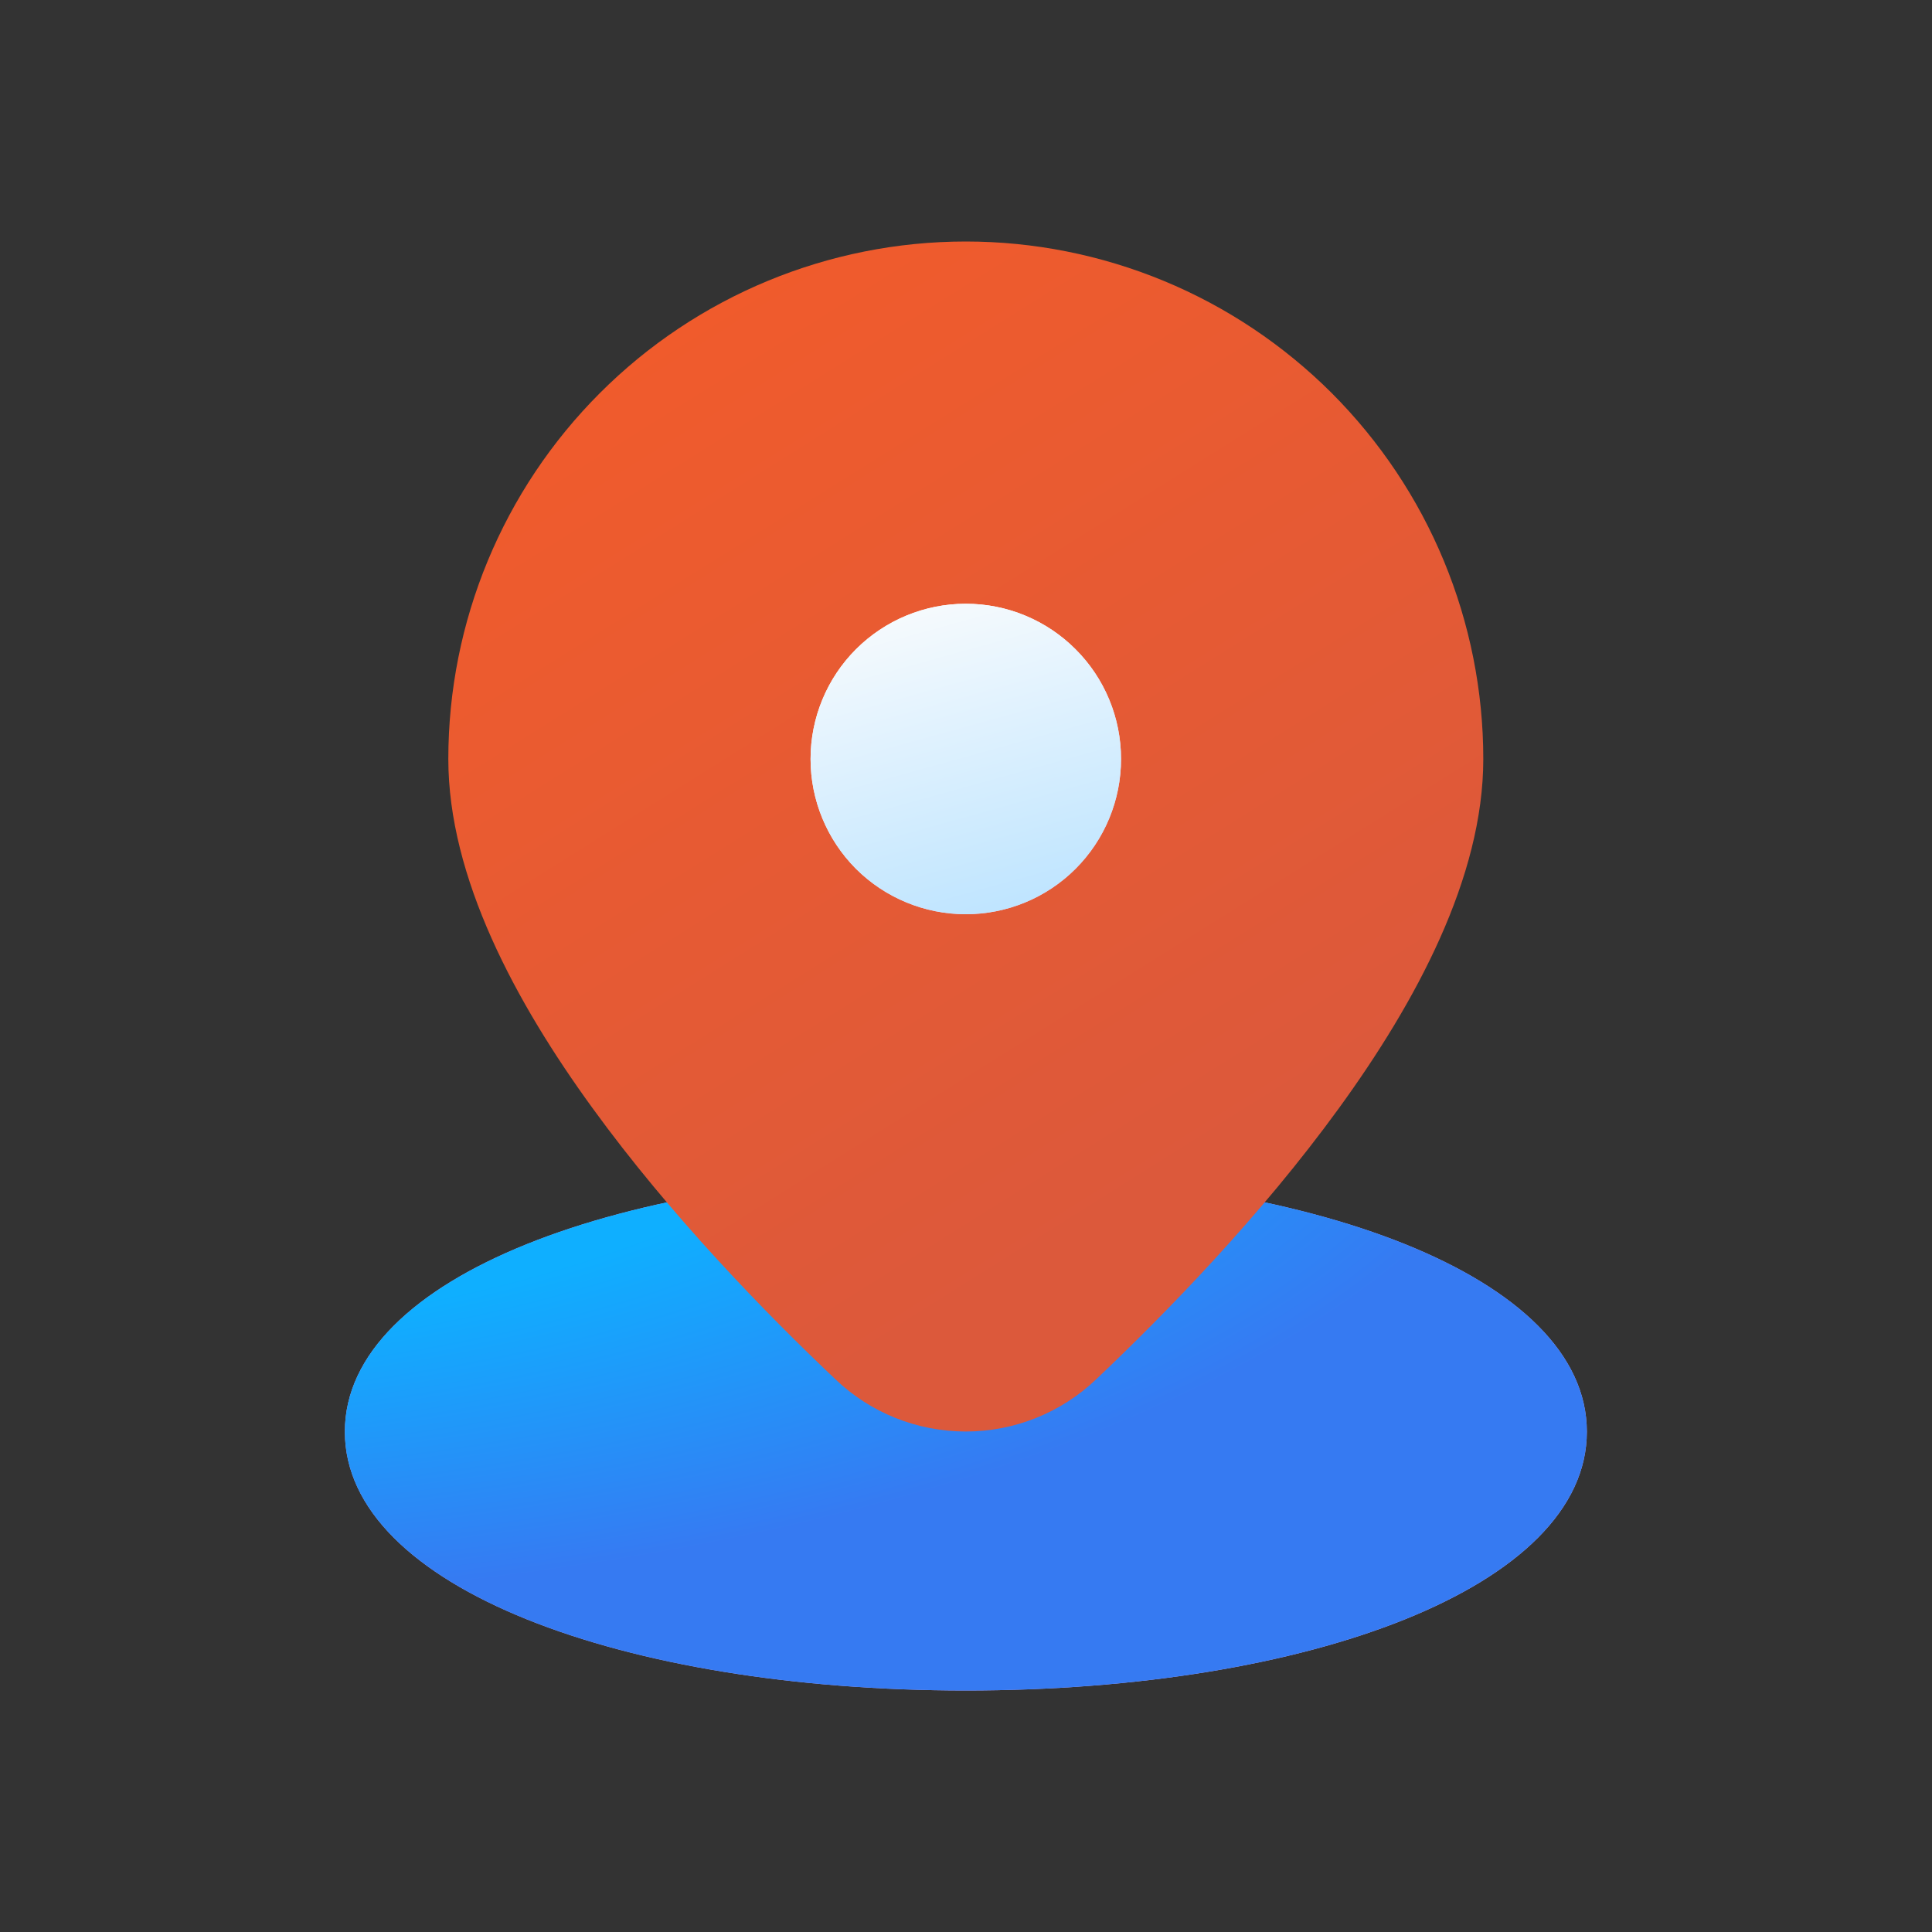 <svg width="20" height="20" viewBox="0 0 20 20" fill="none" xmlns="http://www.w3.org/2000/svg">
    <rect x="0" y="0" width="20" height="20" fill="#333333" stroke="none"/>
    <path
        d="M16.427 14.821C16.427 16.428 13.55 17.5 9.999 17.5C6.448 17.5 3.57 16.428 3.57 14.821C3.57 13.214 6.448 12.143 9.999 12.143C13.55 12.143 16.427 13.214 16.427 14.821Z"
        fill="url(#paint0_radial_2143_30227)" />
    <path
        d="M16.427 14.821C16.427 16.428 13.55 17.5 9.999 17.5C6.448 17.5 3.57 16.428 3.57 14.821C3.57 13.214 6.448 12.143 9.999 12.143C13.55 12.143 16.427 13.214 16.427 14.821Z"
        fill="url(#paint1_radial_2143_30227)" />
    <path
        d="M9.998 2.5C8.577 2.5 7.214 3.064 6.21 4.069C5.205 5.074 4.641 6.436 4.641 7.857C4.641 9.083 5.337 10.375 6.133 11.47C6.944 12.588 7.93 13.598 8.647 14.277C9.01 14.625 9.494 14.819 9.998 14.819C10.501 14.819 10.985 14.625 11.349 14.277C12.066 13.598 13.051 12.588 13.862 11.47C14.657 10.375 15.355 9.083 15.355 7.857C15.355 7.154 15.216 6.457 14.947 5.807C14.678 5.157 14.283 4.567 13.786 4.069C13.288 3.572 12.698 3.177 12.048 2.908C11.398 2.639 10.701 2.5 9.998 2.5Z"
        fill="url(#paint2_linear_2143_30227)" />
    <path
        d="M11.605 7.857C11.605 8.283 11.436 8.692 11.134 8.994C10.833 9.295 10.424 9.464 9.998 9.464C9.572 9.464 9.163 9.295 8.861 8.994C8.56 8.692 8.391 8.283 8.391 7.857C8.391 7.431 8.56 7.022 8.861 6.721C9.163 6.419 9.572 6.25 9.998 6.25C10.424 6.25 10.833 6.419 11.134 6.721C11.436 7.022 11.605 7.431 11.605 7.857Z"
        fill="url(#paint3_linear_2143_30227)" />
    <path
        d="M11.605 7.857C11.605 8.283 11.436 8.692 11.134 8.994C10.833 9.295 10.424 9.464 9.998 9.464C9.572 9.464 9.163 9.295 8.861 8.994C8.56 8.692 8.391 8.283 8.391 7.857C8.391 7.431 8.56 7.022 8.861 6.721C9.163 6.419 9.572 6.25 9.998 6.25C10.424 6.25 10.833 6.419 11.134 6.721C11.436 7.022 11.605 7.431 11.605 7.857Z"
        fill="url(#paint4_linear_2143_30227)" />
    <defs>
        <radialGradient id="paint0_radial_2143_30227" cx="0" cy="0" r="1"
            gradientTransform="matrix(10.102 -1.786 0.745 4.217 9.539 13.929)"
            gradientUnits="userSpaceOnUse">
            <stop stop-color="#7B7BFF" />
            <stop offset="0.502" stop-color="#A3A3FF" />
            <stop offset="1" stop-color="#CEB0FF" />
        </radialGradient>
        <radialGradient id="paint1_radial_2143_30227" cx="0" cy="0" r="1"
            gradientTransform="matrix(22.041 11.623 -25.373 8.353 -1.48 9.129)"
            gradientUnits="userSpaceOnUse">
            <stop offset="0.338" stop-color="#0FAFFF" />
            <stop offset="0.529" stop-color="#367AF2" />
        </radialGradient>
        <linearGradient id="paint2_linear_2143_30227" x1="2.297" y1="-1.02" x2="11.036"
            y2="12.93" gradientUnits="userSpaceOnUse">
            <stop stop-color="#FC5D23" />
            <stop offset="1" stop-color="#DC593B" />
        </linearGradient>
        <linearGradient id="paint3_linear_2143_30227" x1="8.577" y1="8" x2="10.251"
            y2="9.74" gradientUnits="userSpaceOnUse">
            <stop stop-color="#FDFDFD" />
            <stop offset="1" stop-color="#FECBE6" />
        </linearGradient>
        <linearGradient id="paint4_linear_2143_30227" x1="9.355" y1="5.893" x2="10.529"
            y2="10.12" gradientUnits="userSpaceOnUse">
            <stop stop-color="#FDFDFD" />
            <stop offset="1" stop-color="#B3E0FF" />
        </linearGradient>
    </defs>
</svg>
